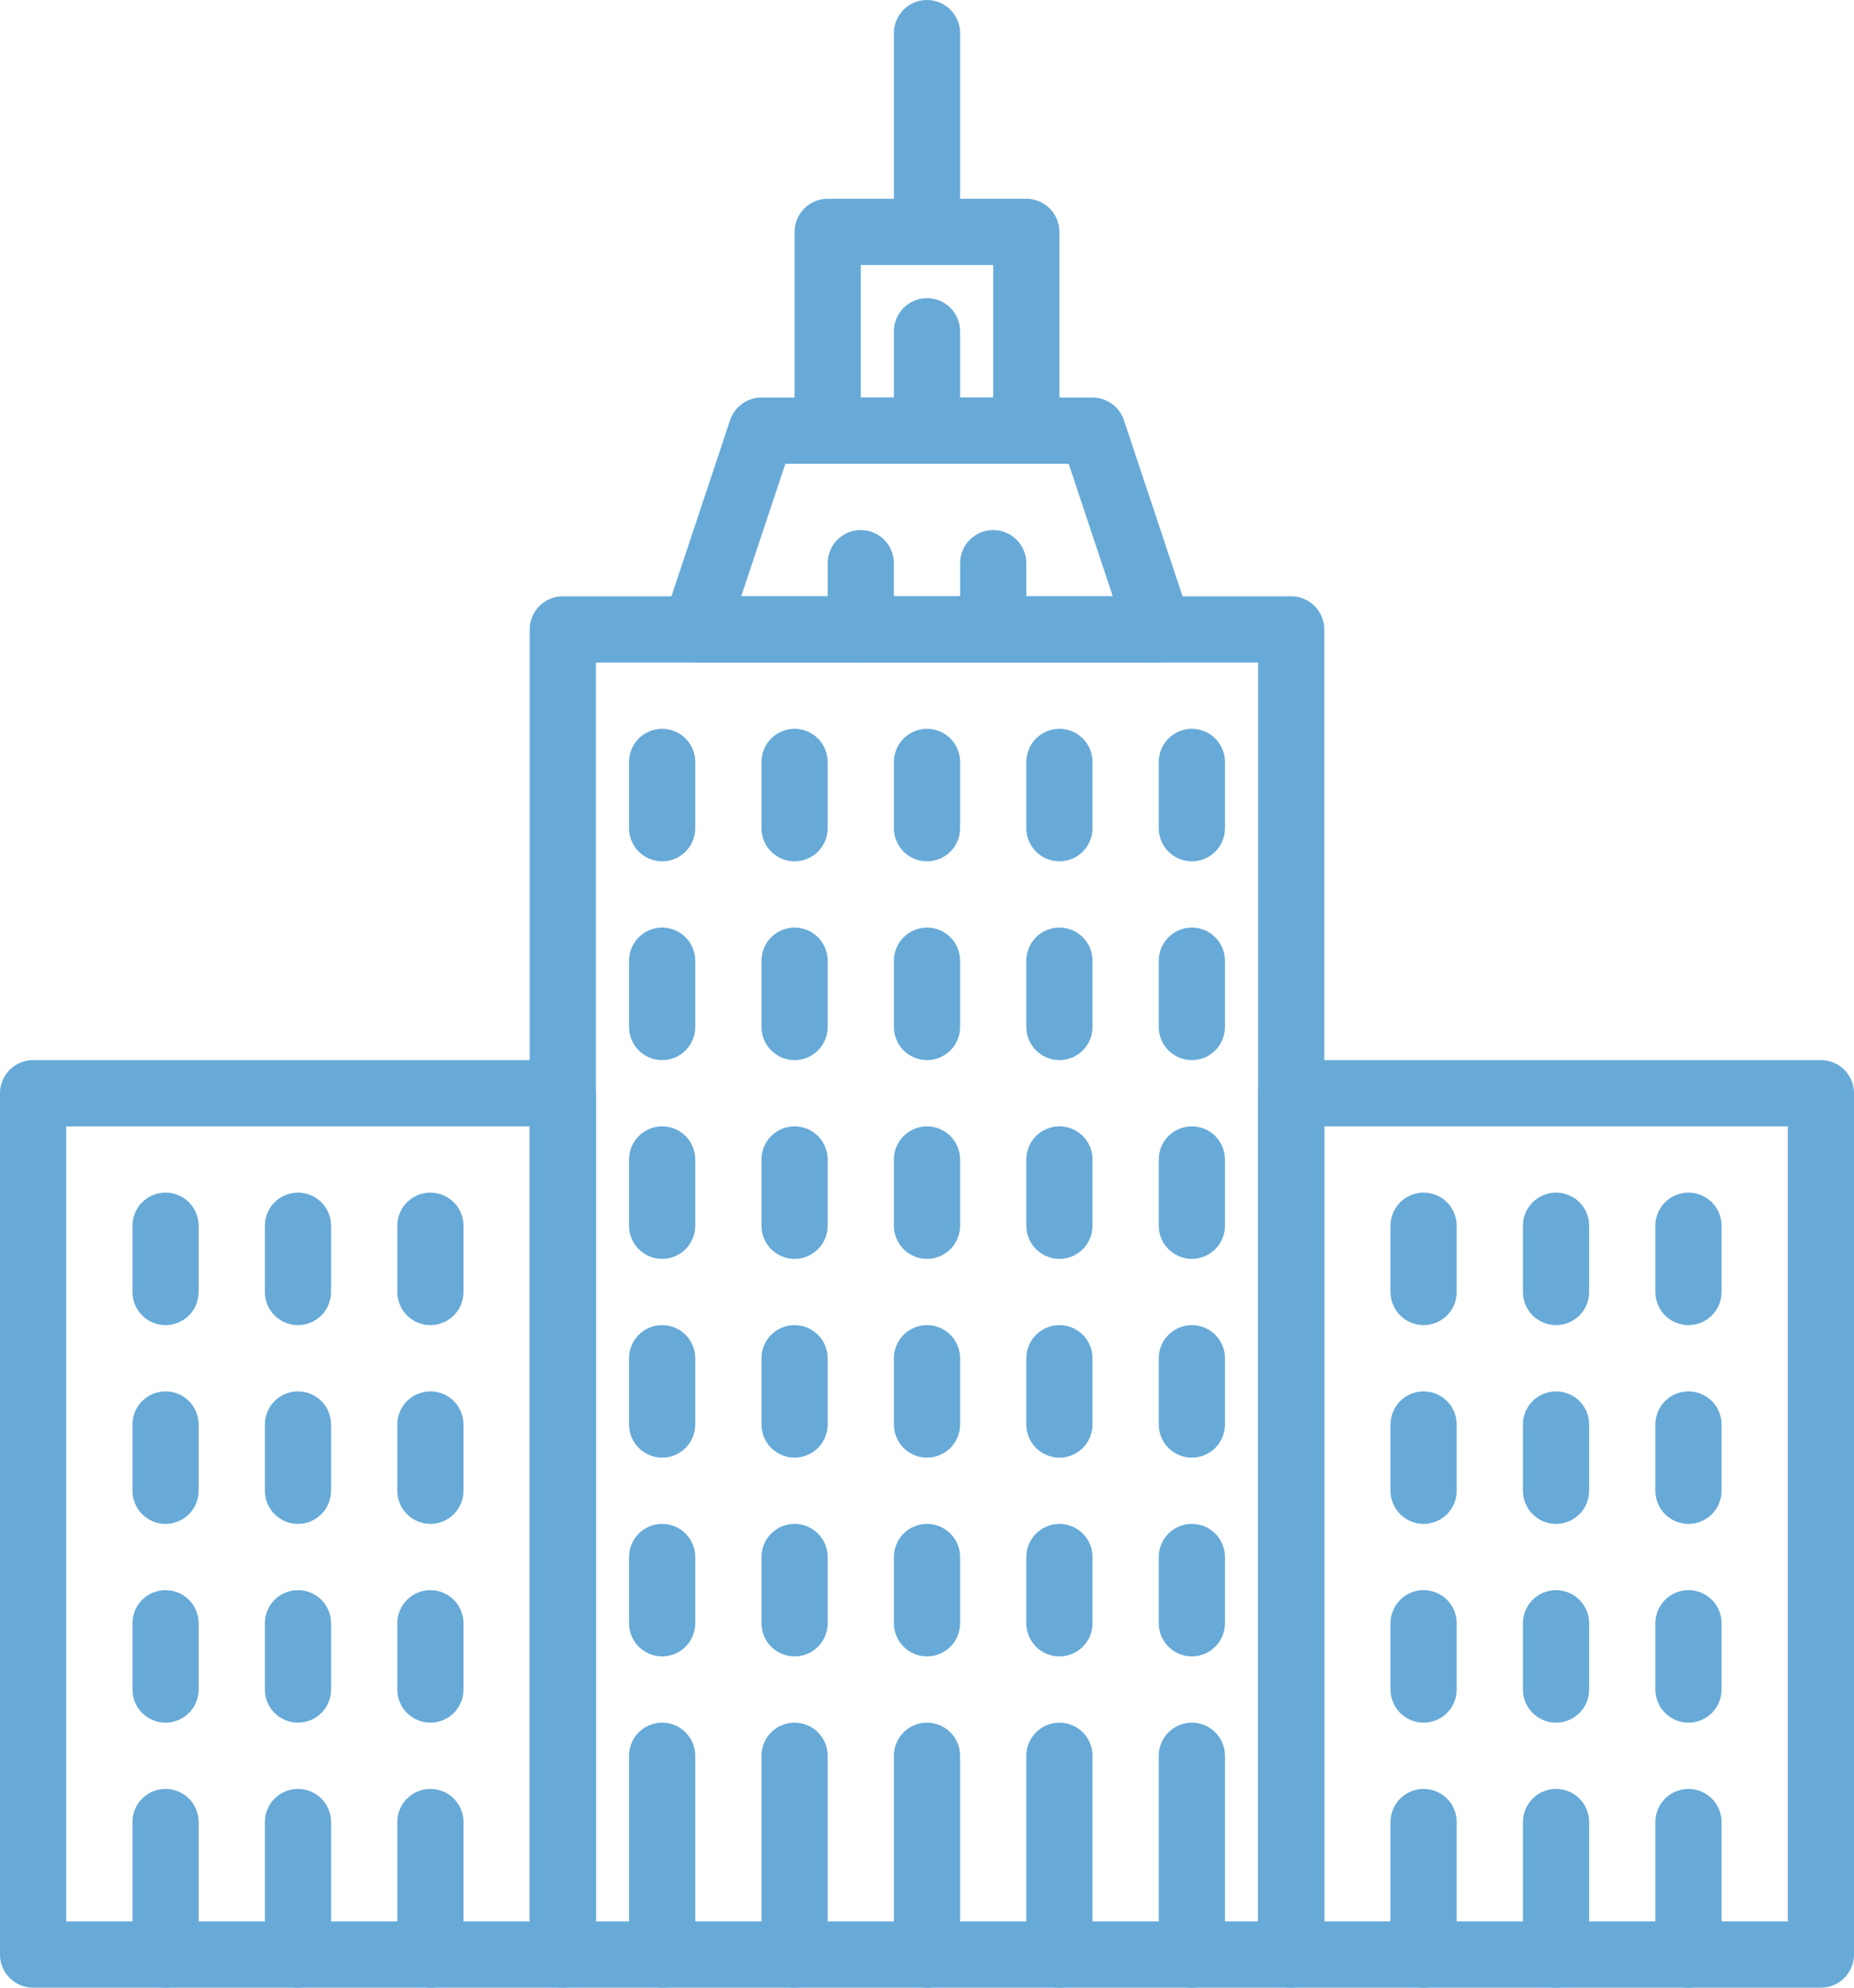 <svg xmlns="http://www.w3.org/2000/svg" width="280" height="300" viewBox="0 0 280 300" fill="none">
<path d="M195 300H85C83.674 300 82.402 299.473 81.465 298.536C80.527 297.598 80 296.326 80 295V95C80 93.674 80.527 92.402 81.465 91.465C82.402 90.527 83.674 90 85 90H195C196.326 90 197.598 90.527 198.536 91.465C199.473 92.402 200 93.674 200 95V295C200 296.326 199.473 297.598 198.536 298.536C197.598 299.473 196.326 300 195 300ZM90 290H190V100H90V290Z" fill="#67aad8"/>
<path d="M175 100H105C104.208 99.999 103.428 99.811 102.723 99.45C102.019 99.088 101.41 98.565 100.947 97.922C100.484 97.28 100.181 96.537 100.061 95.754C99.942 94.971 100.01 94.171 100.26 93.42L110.26 63.42C110.592 62.425 111.228 61.559 112.078 60.945C112.929 60.331 113.951 60.001 115 60H165C166.049 60.001 167.071 60.331 167.922 60.945C168.773 61.559 169.409 62.425 169.74 63.42L179.74 93.42C179.99 94.171 180.058 94.971 179.939 95.754C179.82 96.537 179.516 97.28 179.053 97.922C178.59 98.565 177.982 99.088 177.277 99.45C176.572 99.811 175.792 99.999 175 100ZM111.94 90H168.06L161.4 70H118.6L111.94 90Z" fill="#67aad8"/>
<path d="M155 70H125C123.674 70 122.402 69.473 121.464 68.535C120.527 67.598 120 66.326 120 65V35C120 33.674 120.527 32.402 121.464 31.465C122.402 30.527 123.674 30 125 30H155C156.326 30 157.598 30.527 158.536 31.465C159.473 32.402 160 33.674 160 35V65C160 66.326 159.473 67.598 158.536 68.535C157.598 69.473 156.326 70 155 70V70ZM130 60H150V40H130V60Z" fill="#67aad8"/>
<path d="M140 40C138.674 40 137.402 39.473 136.464 38.535C135.527 37.598 135 36.326 135 35V5C135 3.674 135.527 2.402 136.464 1.464C137.402 0.527 138.674 0 140 0C141.326 0 142.598 0.527 143.536 1.464C144.473 2.402 145 3.674 145 5V35C145 36.326 144.473 37.598 143.536 38.535C142.598 39.473 141.326 40 140 40V40Z" fill="#67aad8"/>
<path d="M85 300H5C3.674 300 2.402 299.473 1.464 298.536C0.527 297.598 0 296.326 0 295V165C0 163.674 0.527 162.402 1.464 161.464C2.402 160.527 3.674 160 5 160H85C86.326 160 87.598 160.527 88.536 161.464C89.473 162.402 90 163.674 90 165V295C90 296.326 89.473 297.598 88.536 298.536C87.598 299.473 86.326 300 85 300ZM10 290H80V170H10V290Z" fill="#67aad8"/>
<path d="M275 300H195C193.674 300 192.402 299.473 191.464 298.536C190.527 297.598 190 296.326 190 295V165C190 163.674 190.527 162.402 191.464 161.464C192.402 160.527 193.674 160 195 160H275C276.326 160 277.598 160.527 278.536 161.464C279.473 162.402 280 163.674 280 165V295C280 296.326 279.473 297.598 278.536 298.536C277.598 299.473 276.326 300 275 300ZM200 290H270V170H200V290Z" fill="#67aad8"/>
<path d="M25 200C23.674 200 22.402 199.473 21.465 198.536C20.527 197.598 20 196.326 20 195V185C20 183.674 20.527 182.402 21.465 181.464C22.402 180.527 23.674 180 25 180C26.326 180 27.598 180.527 28.535 181.464C29.473 182.402 30 183.674 30 185V195C30 196.326 29.473 197.598 28.535 198.536C27.598 199.473 26.326 200 25 200Z" fill="#67aad8"/>
<path d="M45 200C43.674 200 42.402 199.473 41.465 198.536C40.527 197.598 40 196.326 40 195V185C40 183.674 40.527 182.402 41.465 181.464C42.402 180.527 43.674 180 45 180C46.326 180 47.598 180.527 48.535 181.464C49.473 182.402 50 183.674 50 185V195C50 196.326 49.473 197.598 48.535 198.536C47.598 199.473 46.326 200 45 200Z" fill="#67aad8"/>
<path d="M65 200C63.674 200 62.402 199.473 61.465 198.536C60.527 197.598 60 196.326 60 195V185C60 183.674 60.527 182.402 61.465 181.464C62.402 180.527 63.674 180 65 180C66.326 180 67.598 180.527 68.535 181.464C69.473 182.402 70 183.674 70 185V195C70 196.326 69.473 197.598 68.535 198.536C67.598 199.473 66.326 200 65 200Z" fill="#67aad8"/>
<path d="M215 200C213.674 200 212.402 199.473 211.464 198.536C210.527 197.598 210 196.326 210 195V185C210 183.674 210.527 182.402 211.464 181.464C212.402 180.527 213.674 180 215 180C216.326 180 217.598 180.527 218.536 181.464C219.473 182.402 220 183.674 220 185V195C220 196.326 219.473 197.598 218.536 198.536C217.598 199.473 216.326 200 215 200Z" fill="#67aad8"/>
<path d="M235 200C233.674 200 232.402 199.473 231.464 198.536C230.527 197.598 230 196.326 230 195V185C230 183.674 230.527 182.402 231.464 181.464C232.402 180.527 233.674 180 235 180C236.326 180 237.598 180.527 238.536 181.464C239.473 182.402 240 183.674 240 185V195C240 196.326 239.473 197.598 238.536 198.536C237.598 199.473 236.326 200 235 200Z" fill="#67aad8"/>
<path d="M255 200C253.674 200 252.402 199.473 251.464 198.536C250.527 197.598 250 196.326 250 195V185C250 183.674 250.527 182.402 251.464 181.464C252.402 180.527 253.674 180 255 180C256.326 180 257.598 180.527 258.536 181.464C259.473 182.402 260 183.674 260 185V195C260 196.326 259.473 197.598 258.536 198.536C257.598 199.473 256.326 200 255 200Z" fill="#67aad8"/>
<path d="M100 130C98.674 130 97.402 129.473 96.464 128.536C95.527 127.598 95 126.326 95 125V115C95 113.674 95.527 112.402 96.464 111.464C97.402 110.527 98.674 110 100 110C101.326 110 102.598 110.527 103.536 111.464C104.473 112.402 105 113.674 105 115V125C105 126.326 104.473 127.598 103.536 128.536C102.598 129.473 101.326 130 100 130Z" fill="#67aad8"/>
<path d="M120 130C118.674 130 117.402 129.473 116.464 128.536C115.527 127.598 115 126.326 115 125V115C115 113.674 115.527 112.402 116.464 111.464C117.402 110.527 118.674 110 120 110C121.326 110 122.598 110.527 123.536 111.464C124.473 112.402 125 113.674 125 115V125C125 126.326 124.473 127.598 123.536 128.536C122.598 129.473 121.326 130 120 130Z" fill="#67aad8"/>
<path d="M180 130C178.674 130 177.402 129.473 176.464 128.536C175.527 127.598 175 126.326 175 125V115C175 113.674 175.527 112.402 176.464 111.464C177.402 110.527 178.674 110 180 110C181.326 110 182.598 110.527 183.536 111.464C184.473 112.402 185 113.674 185 115V125C185 126.326 184.473 127.598 183.536 128.536C182.598 129.473 181.326 130 180 130Z" fill="#67aad8"/>
<path d="M160 130C158.674 130 157.402 129.473 156.464 128.536C155.527 127.598 155 126.326 155 125V115C155 113.674 155.527 112.402 156.464 111.464C157.402 110.527 158.674 110 160 110C161.326 110 162.598 110.527 163.536 111.464C164.473 112.402 165 113.674 165 115V125C165 126.326 164.473 127.598 163.536 128.536C162.598 129.473 161.326 130 160 130Z" fill="#67aad8"/>
<path d="M140 130C138.674 130 137.402 129.473 136.464 128.536C135.527 127.598 135 126.326 135 125V115C135 113.674 135.527 112.402 136.464 111.464C137.402 110.527 138.674 110 140 110C141.326 110 142.598 110.527 143.536 111.464C144.473 112.402 145 113.674 145 115V125C145 126.326 144.473 127.598 143.536 128.536C142.598 129.473 141.326 130 140 130Z" fill="#67aad8"/>
<path d="M25 230C23.674 230 22.402 229.473 21.465 228.536C20.527 227.598 20 226.326 20 225V215C20 213.674 20.527 212.402 21.465 211.464C22.402 210.527 23.674 210 25 210C26.326 210 27.598 210.527 28.535 211.464C29.473 212.402 30 213.674 30 215V225C30 226.326 29.473 227.598 28.535 228.536C27.598 229.473 26.326 230 25 230Z" fill="#67aad8"/>
<path d="M45 230C43.674 230 42.402 229.473 41.465 228.536C40.527 227.598 40 226.326 40 225V215C40 213.674 40.527 212.402 41.465 211.464C42.402 210.527 43.674 210 45 210C46.326 210 47.598 210.527 48.535 211.464C49.473 212.402 50 213.674 50 215V225C50 226.326 49.473 227.598 48.535 228.536C47.598 229.473 46.326 230 45 230Z" fill="#67aad8"/>
<path d="M65 230C63.674 230 62.402 229.473 61.465 228.536C60.527 227.598 60 226.326 60 225V215C60 213.674 60.527 212.402 61.465 211.464C62.402 210.527 63.674 210 65 210C66.326 210 67.598 210.527 68.535 211.464C69.473 212.402 70 213.674 70 215V225C70 226.326 69.473 227.598 68.535 228.536C67.598 229.473 66.326 230 65 230Z" fill="#67aad8"/>
<path d="M215 230C213.674 230 212.402 229.473 211.464 228.536C210.527 227.598 210 226.326 210 225V215C210 213.674 210.527 212.402 211.464 211.464C212.402 210.527 213.674 210 215 210C216.326 210 217.598 210.527 218.536 211.464C219.473 212.402 220 213.674 220 215V225C220 226.326 219.473 227.598 218.536 228.536C217.598 229.473 216.326 230 215 230Z" fill="#67aad8"/>
<path d="M235 230C233.674 230 232.402 229.473 231.464 228.536C230.527 227.598 230 226.326 230 225V215C230 213.674 230.527 212.402 231.464 211.464C232.402 210.527 233.674 210 235 210C236.326 210 237.598 210.527 238.536 211.464C239.473 212.402 240 213.674 240 215V225C240 226.326 239.473 227.598 238.536 228.536C237.598 229.473 236.326 230 235 230Z" fill="#67aad8"/>
<path d="M255 230C253.674 230 252.402 229.473 251.464 228.536C250.527 227.598 250 226.326 250 225V215C250 213.674 250.527 212.402 251.464 211.464C252.402 210.527 253.674 210 255 210C256.326 210 257.598 210.527 258.536 211.464C259.473 212.402 260 213.674 260 215V225C260 226.326 259.473 227.598 258.536 228.536C257.598 229.473 256.326 230 255 230Z" fill="#67aad8"/>
<path d="M120 160C118.674 160 117.402 159.473 116.464 158.536C115.527 157.598 115 156.326 115 155V145C115 143.674 115.527 142.402 116.464 141.464C117.402 140.527 118.674 140 120 140C121.326 140 122.598 140.527 123.536 141.464C124.473 142.402 125 143.674 125 145V155C125 156.326 124.473 157.598 123.536 158.536C122.598 159.473 121.326 160 120 160Z" fill="#67aad8"/>
<path d="M180 160C178.674 160 177.402 159.473 176.464 158.536C175.527 157.598 175 156.326 175 155V145C175 143.674 175.527 142.402 176.464 141.464C177.402 140.527 178.674 140 180 140C181.326 140 182.598 140.527 183.536 141.464C184.473 142.402 185 143.674 185 145V155C185 156.326 184.473 157.598 183.536 158.536C182.598 159.473 181.326 160 180 160Z" fill="#67aad8"/>
<path d="M160 160C158.674 160 157.402 159.473 156.464 158.536C155.527 157.598 155 156.326 155 155V145C155 143.674 155.527 142.402 156.464 141.464C157.402 140.527 158.674 140 160 140C161.326 140 162.598 140.527 163.536 141.464C164.473 142.402 165 143.674 165 145V155C165 156.326 164.473 157.598 163.536 158.536C162.598 159.473 161.326 160 160 160Z" fill="#67aad8"/>
<path d="M140 160C138.674 160 137.402 159.473 136.464 158.536C135.527 157.598 135 156.326 135 155V145C135 143.674 135.527 142.402 136.464 141.464C137.402 140.527 138.674 140 140 140C141.326 140 142.598 140.527 143.536 141.464C144.473 142.402 145 143.674 145 145V155C145 156.326 144.473 157.598 143.536 158.536C142.598 159.473 141.326 160 140 160Z" fill="#67aad8"/>
<path d="M100 160C98.674 160 97.402 159.473 96.464 158.536C95.527 157.598 95 156.326 95 155V145C95 143.674 95.527 142.402 96.464 141.464C97.402 140.527 98.674 140 100 140C101.326 140 102.598 140.527 103.536 141.464C104.473 142.402 105 143.674 105 145V155C105 156.326 104.473 157.598 103.536 158.536C102.598 159.473 101.326 160 100 160Z" fill="#67aad8"/>
<path d="M25 260C23.674 260 22.402 259.473 21.465 258.536C20.527 257.598 20 256.326 20 255V245C20 243.674 20.527 242.402 21.465 241.464C22.402 240.527 23.674 240 25 240C26.326 240 27.598 240.527 28.535 241.464C29.473 242.402 30 243.674 30 245V255C30 256.326 29.473 257.598 28.535 258.536C27.598 259.473 26.326 260 25 260Z" fill="#67aad8"/>
<path d="M45 260C43.674 260 42.402 259.473 41.465 258.536C40.527 257.598 40 256.326 40 255V245C40 243.674 40.527 242.402 41.465 241.464C42.402 240.527 43.674 240 45 240C46.326 240 47.598 240.527 48.535 241.464C49.473 242.402 50 243.674 50 245V255C50 256.326 49.473 257.598 48.535 258.536C47.598 259.473 46.326 260 45 260Z" fill="#67aad8"/>
<path d="M65 260C63.674 260 62.402 259.473 61.465 258.536C60.527 257.598 60 256.326 60 255V245C60 243.674 60.527 242.402 61.465 241.464C62.402 240.527 63.674 240 65 240C66.326 240 67.598 240.527 68.535 241.464C69.473 242.402 70 243.674 70 245V255C70 256.326 69.473 257.598 68.535 258.536C67.598 259.473 66.326 260 65 260Z" fill="#67aad8"/>
<path d="M215 260C213.674 260 212.402 259.473 211.464 258.536C210.527 257.598 210 256.326 210 255V245C210 243.674 210.527 242.402 211.464 241.464C212.402 240.527 213.674 240 215 240C216.326 240 217.598 240.527 218.536 241.464C219.473 242.402 220 243.674 220 245V255C220 256.326 219.473 257.598 218.536 258.536C217.598 259.473 216.326 260 215 260Z" fill="#67aad8"/>
<path d="M235 260C233.674 260 232.402 259.473 231.464 258.536C230.527 257.598 230 256.326 230 255V245C230 243.674 230.527 242.402 231.464 241.464C232.402 240.527 233.674 240 235 240C236.326 240 237.598 240.527 238.536 241.464C239.473 242.402 240 243.674 240 245V255C240 256.326 239.473 257.598 238.536 258.536C237.598 259.473 236.326 260 235 260Z" fill="#67aad8"/>
<path d="M255 260C253.674 260 252.402 259.473 251.464 258.536C250.527 257.598 250 256.326 250 255V245C250 243.674 250.527 242.402 251.464 241.464C252.402 240.527 253.674 240 255 240C256.326 240 257.598 240.527 258.536 241.464C259.473 242.402 260 243.674 260 245V255C260 256.326 259.473 257.598 258.536 258.536C257.598 259.473 256.326 260 255 260Z" fill="#67aad8"/>
<path d="M120 190C118.674 190 117.402 189.473 116.464 188.536C115.527 187.598 115 186.326 115 185V175C115 173.674 115.527 172.402 116.464 171.464C117.402 170.527 118.674 170 120 170C121.326 170 122.598 170.527 123.536 171.464C124.473 172.402 125 173.674 125 175V185C125 186.326 124.473 187.598 123.536 188.536C122.598 189.473 121.326 190 120 190Z" fill="#67aad8"/>
<path d="M180 190C178.674 190 177.402 189.473 176.464 188.536C175.527 187.598 175 186.326 175 185V175C175 173.674 175.527 172.402 176.464 171.464C177.402 170.527 178.674 170 180 170C181.326 170 182.598 170.527 183.536 171.464C184.473 172.402 185 173.674 185 175V185C185 186.326 184.473 187.598 183.536 188.536C182.598 189.473 181.326 190 180 190Z" fill="#67aad8"/>
<path d="M160 190C158.674 190 157.402 189.473 156.464 188.536C155.527 187.598 155 186.326 155 185V175C155 173.674 155.527 172.402 156.464 171.464C157.402 170.527 158.674 170 160 170C161.326 170 162.598 170.527 163.536 171.464C164.473 172.402 165 173.674 165 175V185C165 186.326 164.473 187.598 163.536 188.536C162.598 189.473 161.326 190 160 190Z" fill="#67aad8"/>
<path d="M140 190C138.674 190 137.402 189.473 136.464 188.536C135.527 187.598 135 186.326 135 185V175C135 173.674 135.527 172.402 136.464 171.464C137.402 170.527 138.674 170 140 170C141.326 170 142.598 170.527 143.536 171.464C144.473 172.402 145 173.674 145 175V185C145 186.326 144.473 187.598 143.536 188.536C142.598 189.473 141.326 190 140 190Z" fill="#67aad8"/>
<path d="M100 190C98.674 190 97.402 189.473 96.464 188.536C95.527 187.598 95 186.326 95 185V175C95 173.674 95.527 172.402 96.464 171.464C97.402 170.527 98.674 170 100 170C101.326 170 102.598 170.527 103.536 171.464C104.473 172.402 105 173.674 105 175V185C105 186.326 104.473 187.598 103.536 188.536C102.598 189.473 101.326 190 100 190Z" fill="#67aad8"/>
<path d="M25 300C23.674 300 22.402 299.473 21.465 298.536C20.527 297.598 20 296.326 20 295V275C20 273.674 20.527 272.402 21.465 271.464C22.402 270.527 23.674 270 25 270C26.326 270 27.598 270.527 28.535 271.464C29.473 272.402 30 273.674 30 275V295C30 296.326 29.473 297.598 28.535 298.536C27.598 299.473 26.326 300 25 300Z" fill="#67aad8"/>
<path d="M45 300C43.674 300 42.402 299.473 41.465 298.536C40.527 297.598 40 296.326 40 295V275C40 273.674 40.527 272.402 41.465 271.464C42.402 270.527 43.674 270 45 270C46.326 270 47.598 270.527 48.535 271.464C49.473 272.402 50 273.674 50 275V295C50 296.326 49.473 297.598 48.535 298.536C47.598 299.473 46.326 300 45 300Z" fill="#67aad8"/>
<path d="M65 300C63.674 300 62.402 299.473 61.465 298.536C60.527 297.598 60 296.326 60 295V275C60 273.674 60.527 272.402 61.465 271.464C62.402 270.527 63.674 270 65 270C66.326 270 67.598 270.527 68.535 271.464C69.473 272.402 70 273.674 70 275V295C70 296.326 69.473 297.598 68.535 298.536C67.598 299.473 66.326 300 65 300Z" fill="#67aad8"/>
<path d="M215 300C213.674 300 212.402 299.473 211.464 298.536C210.527 297.598 210 296.326 210 295V275C210 273.674 210.527 272.402 211.464 271.464C212.402 270.527 213.674 270 215 270C216.326 270 217.598 270.527 218.536 271.464C219.473 272.402 220 273.674 220 275V295C220 296.326 219.473 297.598 218.536 298.536C217.598 299.473 216.326 300 215 300Z" fill="#67aad8"/>
<path d="M235 300C233.674 300 232.402 299.473 231.464 298.536C230.527 297.598 230 296.326 230 295V275C230 273.674 230.527 272.402 231.464 271.464C232.402 270.527 233.674 270 235 270C236.326 270 237.598 270.527 238.536 271.464C239.473 272.402 240 273.674 240 275V295C240 296.326 239.473 297.598 238.536 298.536C237.598 299.473 236.326 300 235 300Z" fill="#67aad8"/>
<path d="M255 300C253.674 300 252.402 299.473 251.464 298.536C250.527 297.598 250 296.326 250 295V275C250 273.674 250.527 272.402 251.464 271.464C252.402 270.527 253.674 270 255 270C256.326 270 257.598 270.527 258.536 271.464C259.473 272.402 260 273.674 260 275V295C260 296.326 259.473 297.598 258.536 298.536C257.598 299.473 256.326 300 255 300Z" fill="#67aad8"/>
<path d="M120 220C118.674 220 117.402 219.473 116.464 218.536C115.527 217.598 115 216.326 115 215V205C115 203.674 115.527 202.402 116.464 201.464C117.402 200.527 118.674 200 120 200C121.326 200 122.598 200.527 123.536 201.464C124.473 202.402 125 203.674 125 205V215C125 216.326 124.473 217.598 123.536 218.536C122.598 219.473 121.326 220 120 220Z" fill="#67aad8"/>
<path d="M180 220C178.674 220 177.402 219.473 176.464 218.536C175.527 217.598 175 216.326 175 215V205C175 203.674 175.527 202.402 176.464 201.464C177.402 200.527 178.674 200 180 200C181.326 200 182.598 200.527 183.536 201.464C184.473 202.402 185 203.674 185 205V215C185 216.326 184.473 217.598 183.536 218.536C182.598 219.473 181.326 220 180 220Z" fill="#67aad8"/>
<path d="M160 220C158.674 220 157.402 219.473 156.464 218.536C155.527 217.598 155 216.326 155 215V205C155 203.674 155.527 202.402 156.464 201.464C157.402 200.527 158.674 200 160 200C161.326 200 162.598 200.527 163.536 201.464C164.473 202.402 165 203.674 165 205V215C165 216.326 164.473 217.598 163.536 218.536C162.598 219.473 161.326 220 160 220Z" fill="#67aad8"/>
<path d="M140 220C138.674 220 137.402 219.473 136.464 218.536C135.527 217.598 135 216.326 135 215V205C135 203.674 135.527 202.402 136.464 201.464C137.402 200.527 138.674 200 140 200C141.326 200 142.598 200.527 143.536 201.464C144.473 202.402 145 203.674 145 205V215C145 216.326 144.473 217.598 143.536 218.536C142.598 219.473 141.326 220 140 220Z" fill="#67aad8"/>
<path d="M100 220C98.674 220 97.402 219.473 96.464 218.536C95.527 217.598 95 216.326 95 215V205C95 203.674 95.527 202.402 96.464 201.464C97.402 200.527 98.674 200 100 200C101.326 200 102.598 200.527 103.536 201.464C104.473 202.402 105 203.674 105 205V215C105 216.326 104.473 217.598 103.536 218.536C102.598 219.473 101.326 220 100 220Z" fill="#67aad8"/>
<path d="M120 250C118.674 250 117.402 249.473 116.464 248.536C115.527 247.598 115 246.326 115 245V235C115 233.674 115.527 232.402 116.464 231.464C117.402 230.527 118.674 230 120 230C121.326 230 122.598 230.527 123.536 231.464C124.473 232.402 125 233.674 125 235V245C125 246.326 124.473 247.598 123.536 248.536C122.598 249.473 121.326 250 120 250Z" fill="#67aad8"/>
<path d="M180 250C178.674 250 177.402 249.473 176.464 248.536C175.527 247.598 175 246.326 175 245V235C175 233.674 175.527 232.402 176.464 231.464C177.402 230.527 178.674 230 180 230C181.326 230 182.598 230.527 183.536 231.464C184.473 232.402 185 233.674 185 235V245C185 246.326 184.473 247.598 183.536 248.536C182.598 249.473 181.326 250 180 250Z" fill="#67aad8"/>
<path d="M160 250C158.674 250 157.402 249.473 156.464 248.536C155.527 247.598 155 246.326 155 245V235C155 233.674 155.527 232.402 156.464 231.464C157.402 230.527 158.674 230 160 230C161.326 230 162.598 230.527 163.536 231.464C164.473 232.402 165 233.674 165 235V245C165 246.326 164.473 247.598 163.536 248.536C162.598 249.473 161.326 250 160 250Z" fill="#67aad8"/>
<path d="M140 250C138.674 250 137.402 249.473 136.464 248.536C135.527 247.598 135 246.326 135 245V235C135 233.674 135.527 232.402 136.464 231.464C137.402 230.527 138.674 230 140 230C141.326 230 142.598 230.527 143.536 231.464C144.473 232.402 145 233.674 145 235V245C145 246.326 144.473 247.598 143.536 248.536C142.598 249.473 141.326 250 140 250Z" fill="#67aad8"/>
<path d="M100 250C98.674 250 97.402 249.473 96.464 248.536C95.527 247.598 95 246.326 95 245V235C95 233.674 95.527 232.402 96.464 231.464C97.402 230.527 98.674 230 100 230C101.326 230 102.598 230.527 103.536 231.464C104.473 232.402 105 233.674 105 235V245C105 246.326 104.473 247.598 103.536 248.536C102.598 249.473 101.326 250 100 250Z" fill="#67aad8"/>
<path d="M120 300C118.674 300 117.402 299.473 116.464 298.536C115.527 297.598 115 296.326 115 295V265C115 263.674 115.527 262.402 116.464 261.464C117.402 260.527 118.674 260 120 260C121.326 260 122.598 260.527 123.536 261.464C124.473 262.402 125 263.674 125 265V295C125 296.326 124.473 297.598 123.536 298.536C122.598 299.473 121.326 300 120 300Z" fill="#67aad8"/>
<path d="M180 300C178.674 300 177.402 299.473 176.464 298.536C175.527 297.598 175 296.326 175 295V265C175 263.674 175.527 262.402 176.464 261.464C177.402 260.527 178.674 260 180 260C181.326 260 182.598 260.527 183.536 261.464C184.473 262.402 185 263.674 185 265V295C185 296.326 184.473 297.598 183.536 298.536C182.598 299.473 181.326 300 180 300Z" fill="#67aad8"/>
<path d="M160 300C158.674 300 157.402 299.473 156.464 298.536C155.527 297.598 155 296.326 155 295V265C155 263.674 155.527 262.402 156.464 261.464C157.402 260.527 158.674 260 160 260C161.326 260 162.598 260.527 163.536 261.464C164.473 262.402 165 263.674 165 265V295C165 296.326 164.473 297.598 163.536 298.536C162.598 299.473 161.326 300 160 300Z" fill="#67aad8"/>
<path d="M140 300C138.674 300 137.402 299.473 136.464 298.536C135.527 297.598 135 296.326 135 295V265C135 263.674 135.527 262.402 136.464 261.464C137.402 260.527 138.674 260 140 260C141.326 260 142.598 260.527 143.536 261.464C144.473 262.402 145 263.674 145 265V295C145 296.326 144.473 297.598 143.536 298.536C142.598 299.473 141.326 300 140 300Z" fill="#67aad8"/>
<path d="M100 300C98.674 300 97.402 299.473 96.464 298.536C95.527 297.598 95 296.326 95 295V265C95 263.674 95.527 262.402 96.464 261.464C97.402 260.527 98.674 260 100 260C101.326 260 102.598 260.527 103.536 261.464C104.473 262.402 105 263.674 105 265V295C105 296.326 104.473 297.598 103.536 298.536C102.598 299.473 101.326 300 100 300Z" fill="#67aad8"/>
<path d="M130 100C128.674 100 127.402 99.473 126.464 98.535C125.527 97.598 125 96.326 125 95V85C125 83.674 125.527 82.402 126.464 81.465C127.402 80.527 128.674 80 130 80C131.326 80 132.598 80.527 133.536 81.465C134.473 82.402 135 83.674 135 85V95C135 96.326 134.473 97.598 133.536 98.535C132.598 99.473 131.326 100 130 100V100Z" fill="#67aad8"/>
<path d="M150 100C148.674 100 147.402 99.473 146.464 98.535C145.527 97.598 145 96.326 145 95V85C145 83.674 145.527 82.402 146.464 81.465C147.402 80.527 148.674 80 150 80C151.326 80 152.598 80.527 153.536 81.465C154.473 82.402 155 83.674 155 85V95C155 96.326 154.473 97.598 153.536 98.535C152.598 99.473 151.326 100 150 100V100Z" fill="#67aad8"/>
<path d="M140 70C138.674 70 137.402 69.473 136.464 68.535C135.527 67.598 135 66.326 135 65V50C135 48.674 135.527 47.402 136.464 46.465C137.402 45.527 138.674 45 140 45C141.326 45 142.598 45.527 143.536 46.465C144.473 47.402 145 48.674 145 50V65C145 66.326 144.473 67.598 143.536 68.535C142.598 69.473 141.326 70 140 70V70Z" fill="#67aad8"/>
</svg>